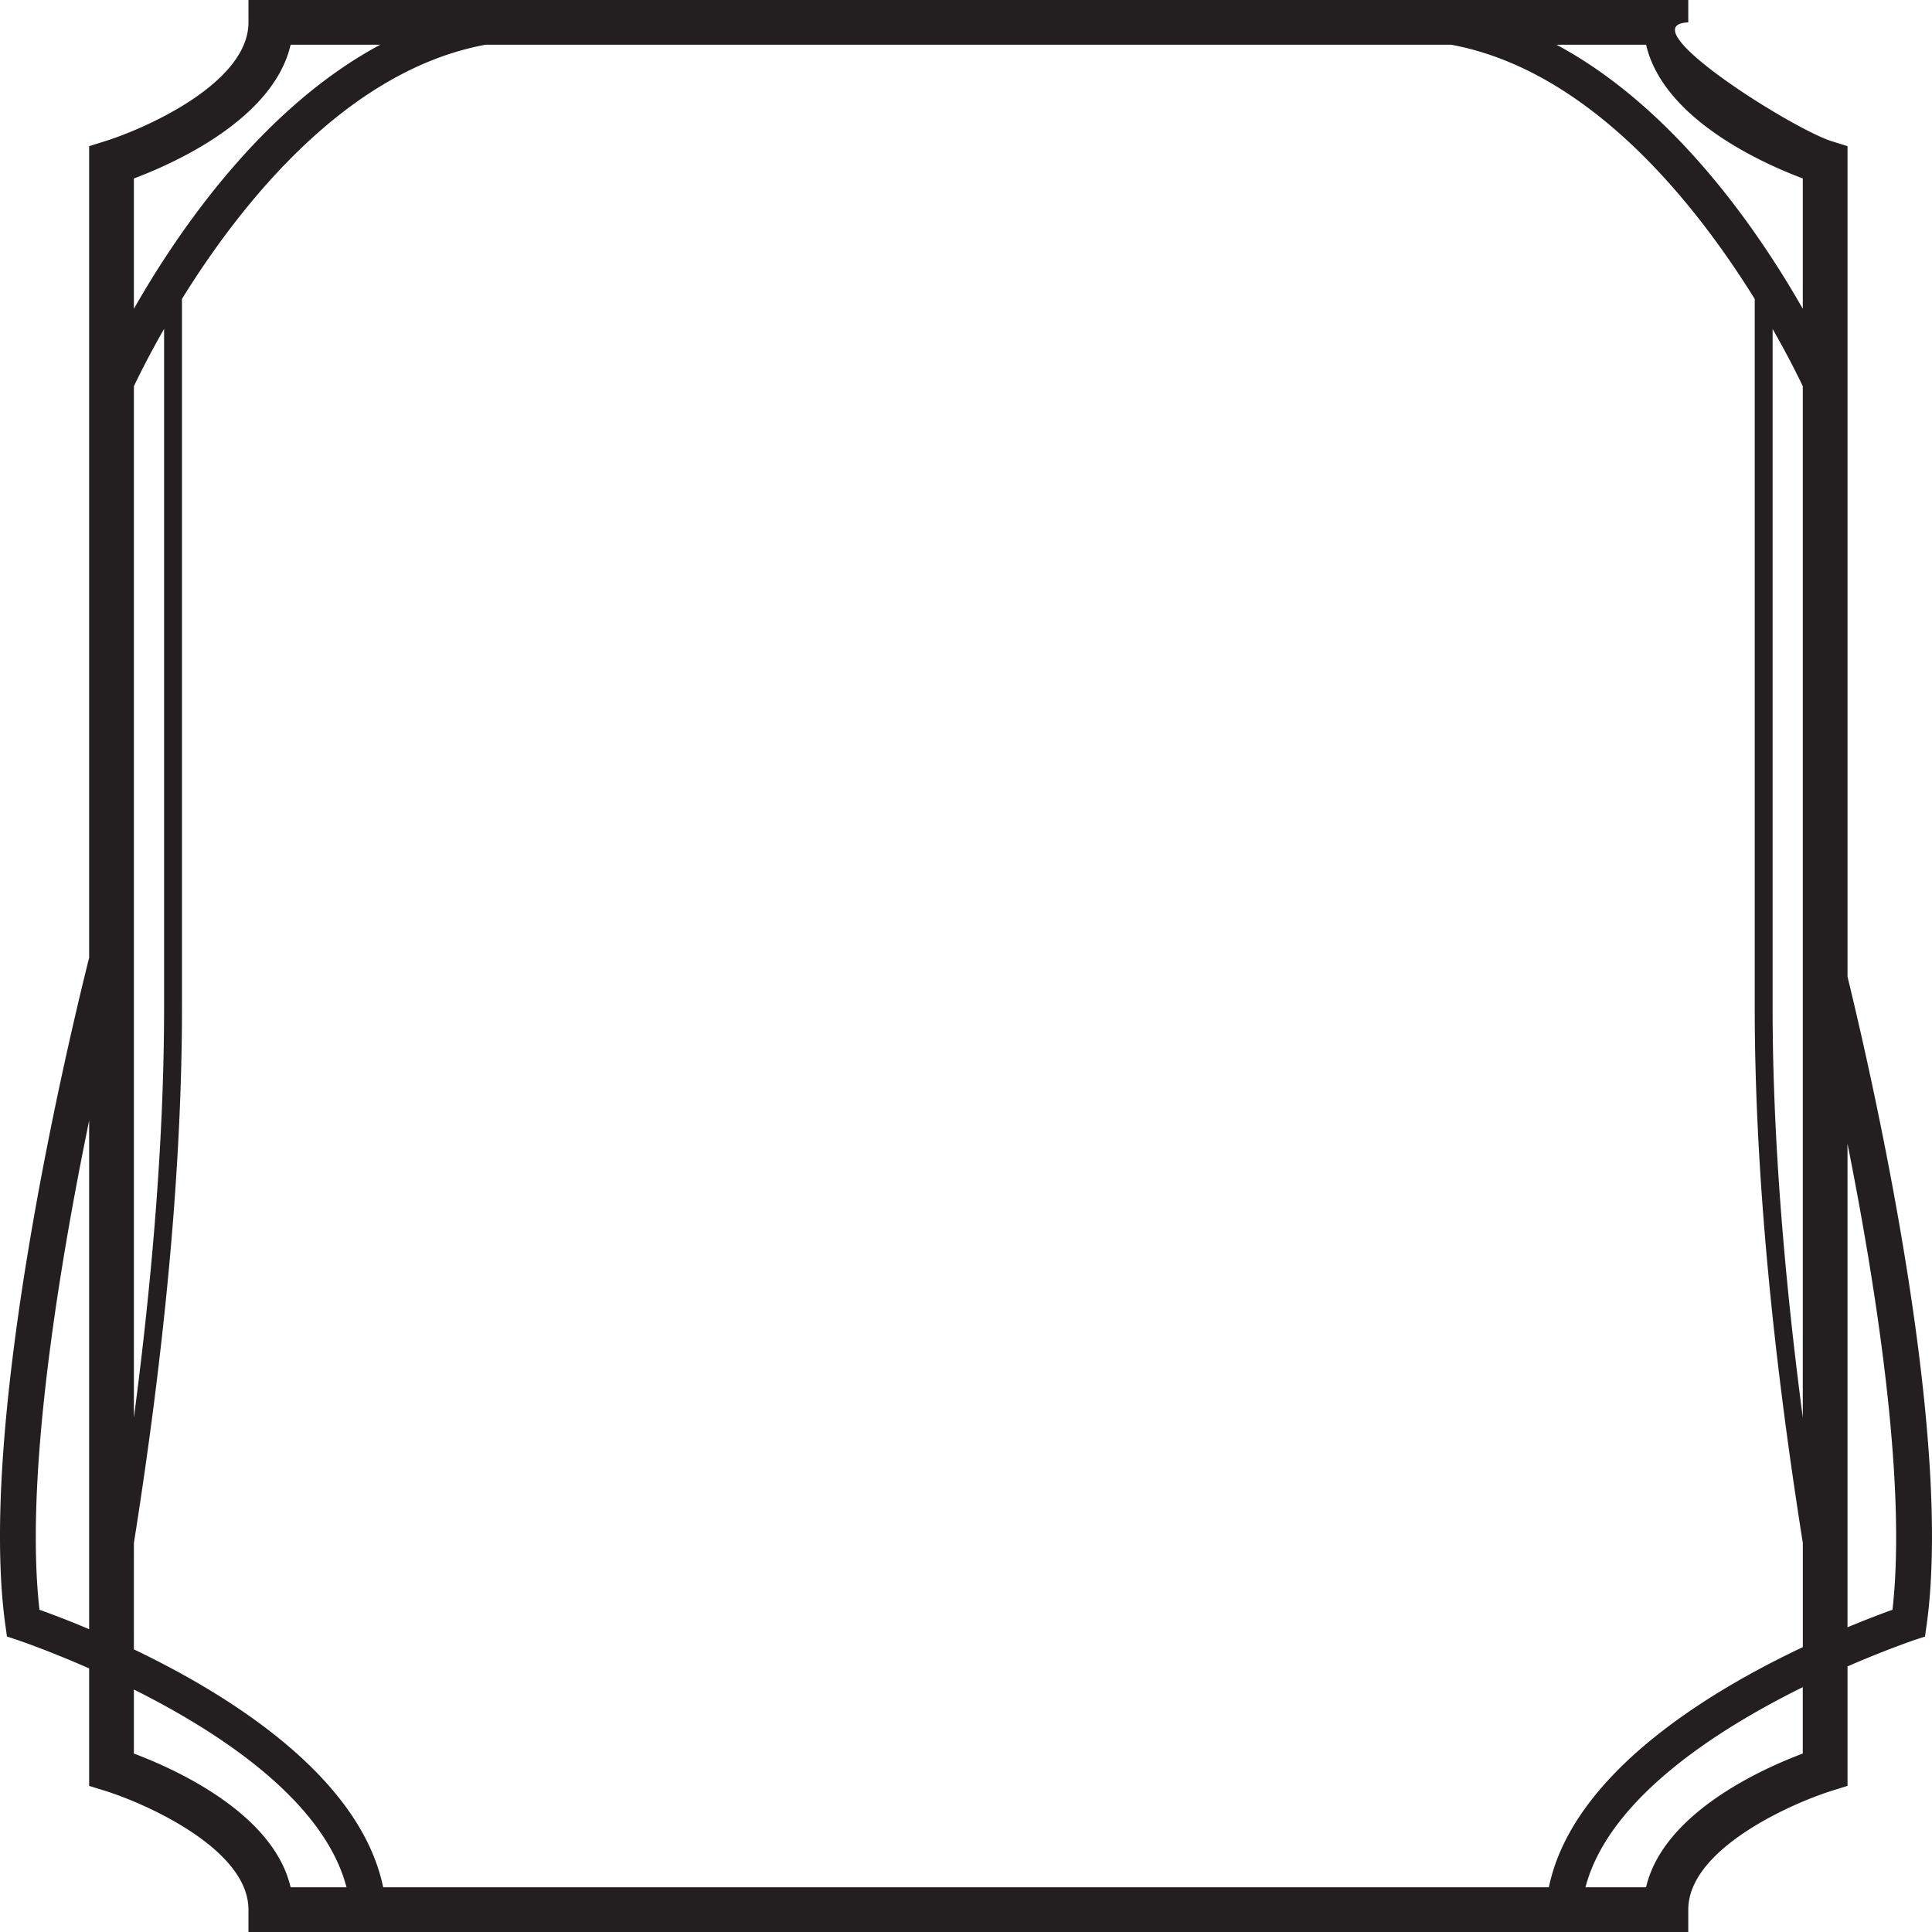 <svg xmlns="http://www.w3.org/2000/svg" height="72" width="72">
    <path d="M68.852 36.399V5.447l-.585-.183c-1.488-.465-7.613-4.336-5.35-4.43V0H9.26v.833C9.26 3.1 5.397 4.8 3.907 5.264l-.585.183v30.244C2.472 39.09-.845 53.099.202 60.579l.057.41.395.13c.036.012 1.14.385 2.668 1.057v4.379l.585.181c1.49.463 5.352 2.159 5.352 4.431V72h53.658v-.833c0-2.265 3.862-3.965 5.35-4.43l.585-.183v-4.452c1.433-.623 2.46-.971 2.493-.983l.395-.13.057-.41c.986-7.036-1.893-19.853-2.945-24.18M4.99 14.392a33.68 33.68 0 011.125-2.135v25.286c0 4.524-.383 9.653-1.125 15.288zm0 43.11c1.19-7.5 1.792-14.203 1.792-19.959V11.138c2.206-3.56 6.134-8.513 11.31-9.471h35.99c5.174.958 9.104 5.916 11.312 9.476v26.4c0 5.756.603 12.459 1.792 19.959v3.882c-3.605 1.702-8.6 4.77-9.465 8.95H14.28c-.853-4.114-5.7-7.15-9.291-8.867zM66.06 12.26c.53.927.907 1.676 1.125 2.132V52.83c-.742-5.635-1.125-10.764-1.125-15.288zm1.125-5.61v4.858c-1.694-2.973-4.829-7.51-9.18-9.842h3.34c.644 2.781 4.371 4.433 5.84 4.984M10.831 1.667h3.34c-4.353 2.332-7.488 6.869-9.182 9.842V6.651c1.47-.551 5.198-2.203 5.842-4.984m-9.36 58.324c-.562-4.924.718-12.716 1.851-18.23v18.954a36.15 36.15 0 00-1.85-.724m3.517 5.359v-2.387c3.19 1.593 7.084 4.145 7.924 7.37H10.83c-.644-2.78-4.372-4.433-5.842-4.983m62.196 0c-1.469.55-5.196 2.202-5.84 4.984h-2.258c.854-3.28 4.88-5.87 8.098-7.458zm3.343-5.359c-.364.13-.959.355-1.676.652V42.622c1.084 5.441 2.21 12.694 1.676 17.369" fill="#231f20"/>
</svg>
